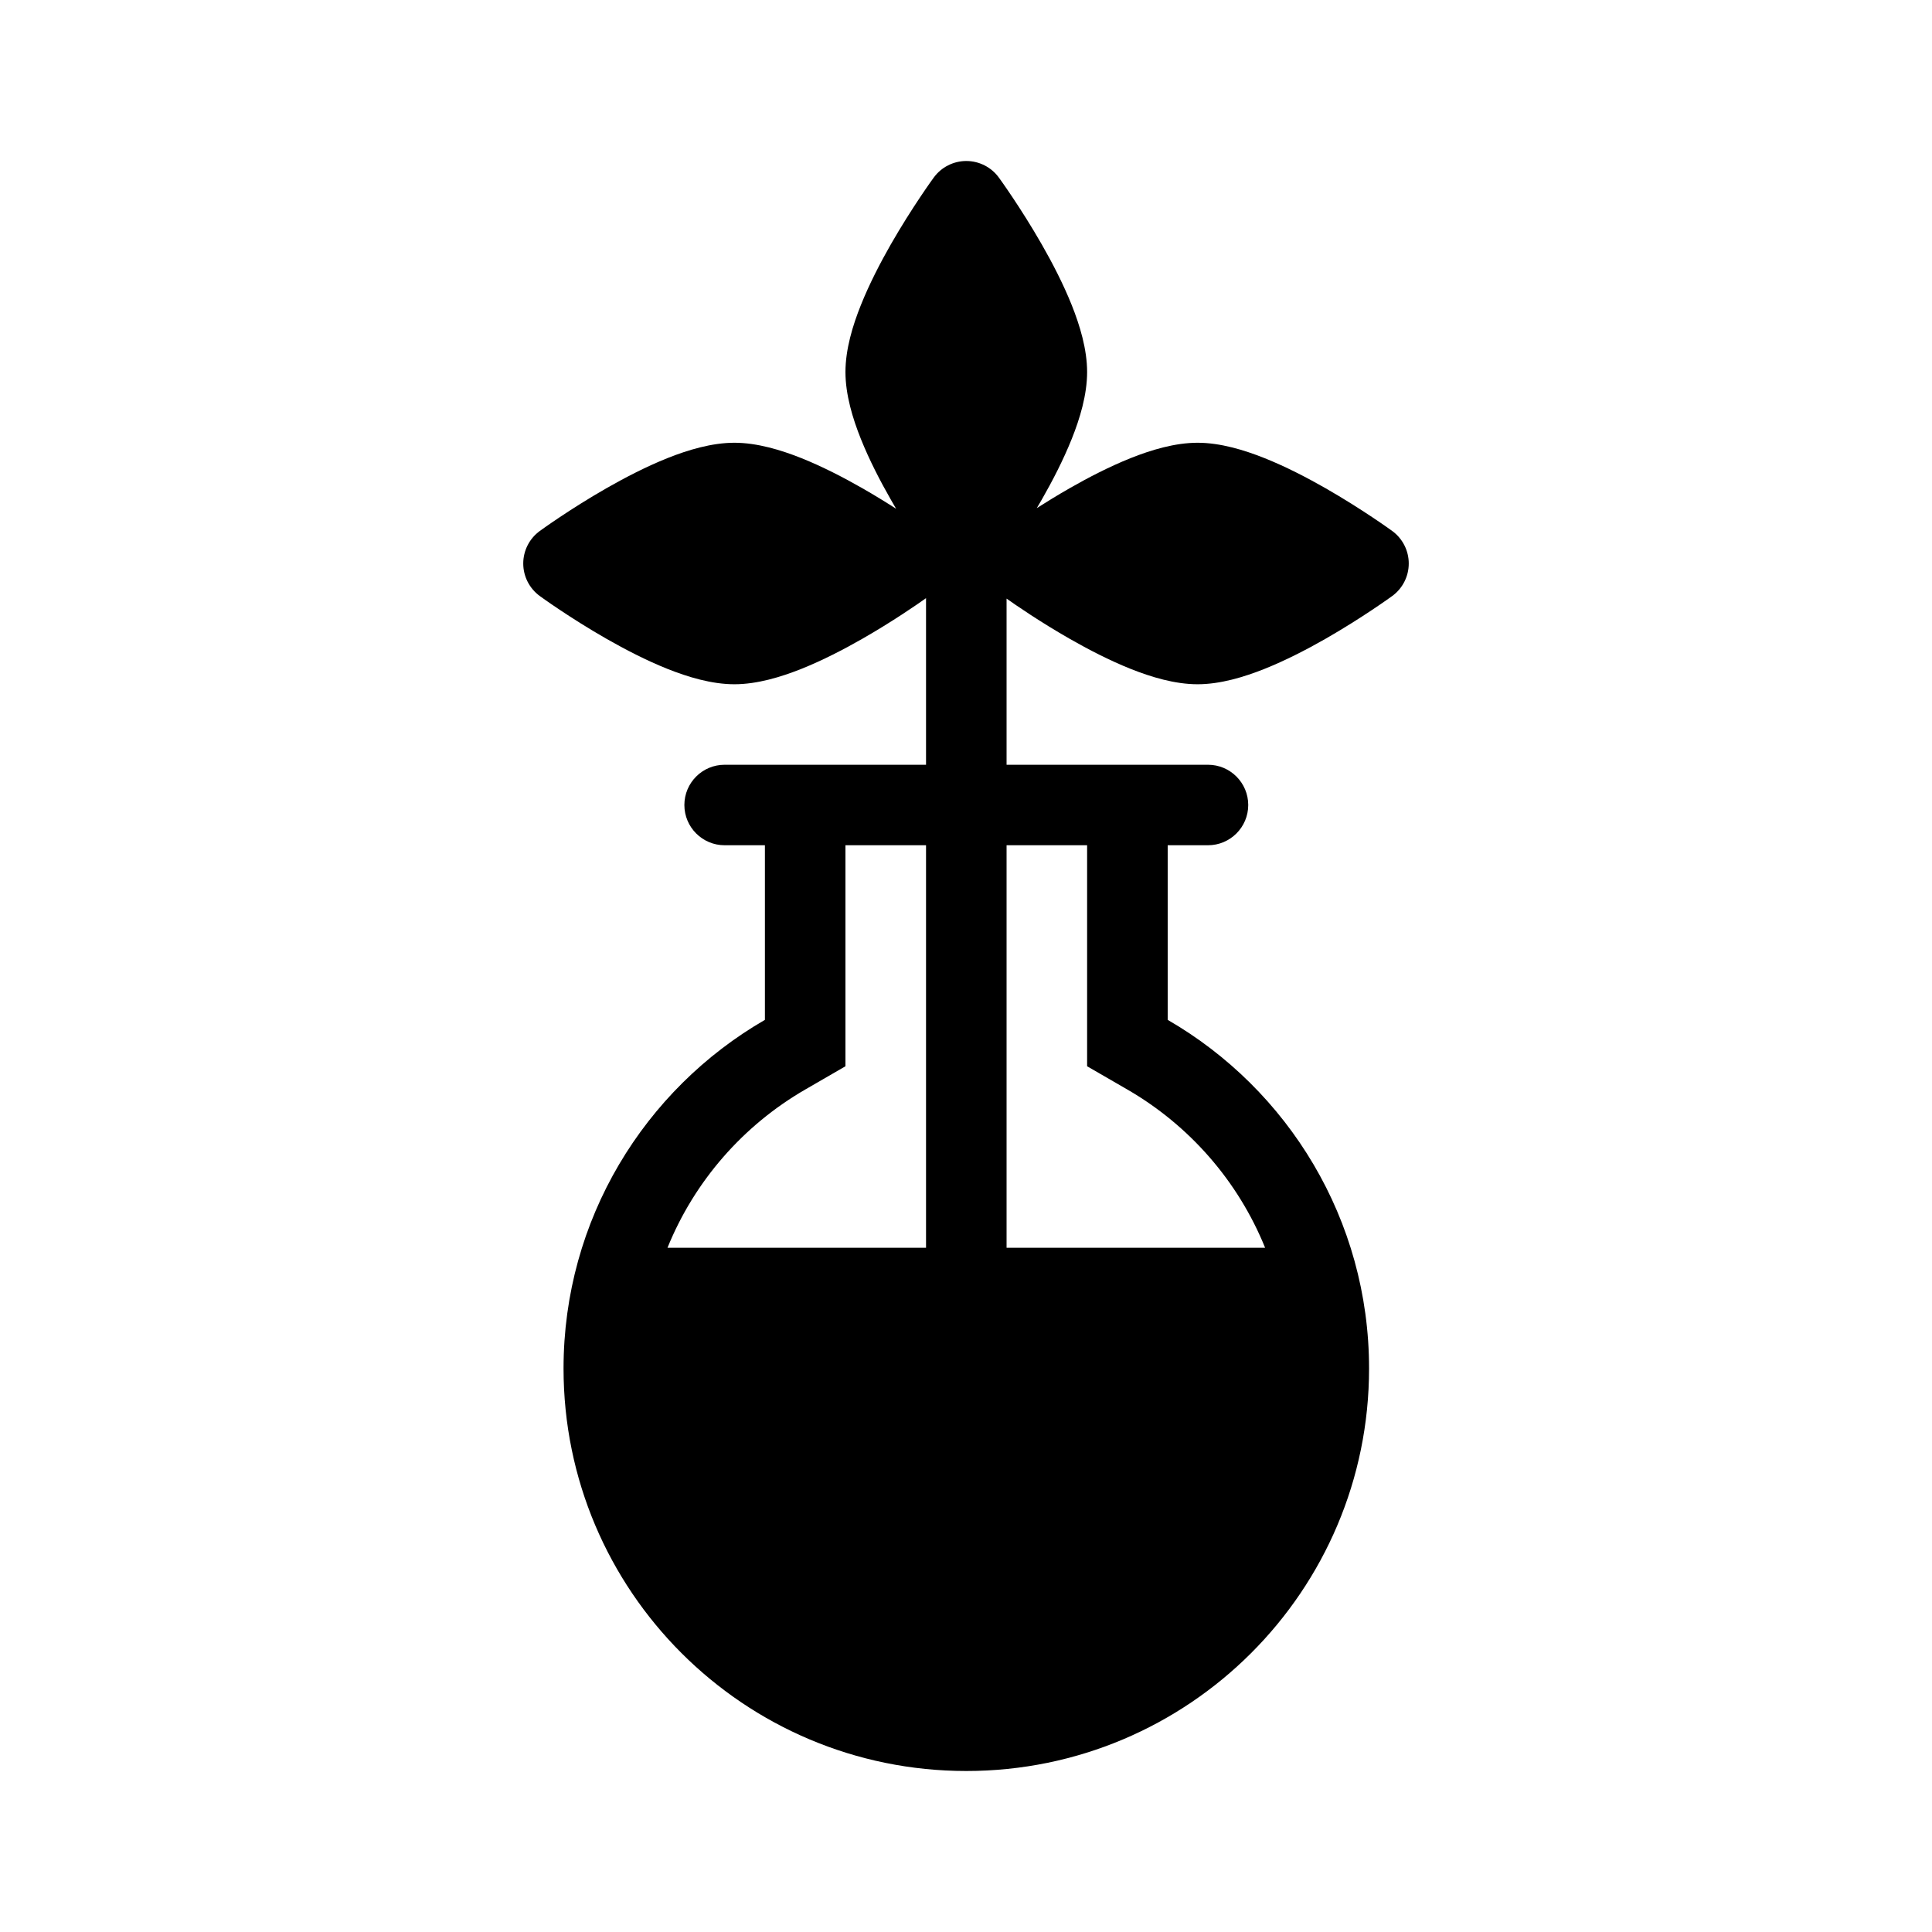 <svg width="48" height="48" viewBox="0 0 48 48" fill="none" xmlns="http://www.w3.org/2000/svg">
<path fill-rule="evenodd" clip-rule="evenodd" d="M24.816 4.411C24.628 4.153 24.327 4 24.007 4C23.688 4 23.387 4.153 23.199 4.411C23.183 4.432 22.659 5.153 22.133 6.07C21.871 6.529 21.598 7.055 21.388 7.58C21.185 8.086 21.005 8.678 21.005 9.243C21.005 9.807 21.185 10.399 21.388 10.905C21.598 11.43 21.871 11.956 22.133 12.414C22.177 12.491 22.221 12.566 22.264 12.64C22.018 12.482 21.73 12.304 21.42 12.127C20.961 11.865 20.435 11.592 19.91 11.382C19.403 11.18 18.811 11 18.246 11C17.681 11 17.089 11.18 16.582 11.382C16.057 11.592 15.531 11.865 15.072 12.127C14.153 12.652 13.432 13.177 13.411 13.192C13.153 13.38 13 13.68 13 14C13 14.32 13.153 14.62 13.411 14.808C13.432 14.824 14.153 15.348 15.072 15.873C15.531 16.135 16.057 16.408 16.582 16.618C17.089 16.82 17.681 17 18.246 17C18.811 17 19.403 16.82 19.91 16.618C20.435 16.408 20.961 16.135 21.42 15.873C22.176 15.441 22.799 15.009 23.007 14.861V19H18.003C17.451 19 17.003 19.448 17.003 20C17.003 20.552 17.451 21 18.003 21H19.004V25.338C16.013 27.067 14.001 30.299 14.001 34C14.001 39.523 18.481 44 24.008 44C29.534 44 34.014 39.523 34.014 34C34.014 30.299 32.002 27.067 29.011 25.338V21H30.012C30.564 21 31.012 20.552 31.012 20C31.012 19.448 30.564 19 30.012 19H25.008V14.872C25.23 15.029 25.841 15.451 26.58 15.873C27.038 16.135 27.565 16.408 28.09 16.618C28.597 16.82 29.189 17 29.754 17C30.319 17 30.911 16.82 31.417 16.618C31.942 16.408 32.469 16.135 32.928 15.873C33.846 15.348 34.567 14.824 34.589 14.808C34.847 14.62 35 14.32 35 14C35 13.68 34.847 13.38 34.589 13.192C34.567 13.176 33.846 12.652 32.928 12.127C32.469 11.865 31.943 11.592 31.417 11.382C30.911 11.18 30.319 11 29.754 11C29.189 11 28.597 11.18 28.09 11.382C27.565 11.592 27.038 11.865 26.58 12.127C26.279 12.299 26 12.471 25.759 12.624C25.8 12.556 25.841 12.485 25.882 12.414C26.144 11.956 26.417 11.43 26.627 10.905C26.83 10.399 27.009 9.807 27.009 9.243C27.009 8.678 26.829 8.086 26.627 7.58C26.417 7.055 26.144 6.529 25.881 6.07C25.356 5.153 24.831 4.432 24.816 4.411ZM21.005 21H23.007L23.007 31H16.584C17.255 29.341 18.468 27.958 20.006 27.069L21.005 26.491V21ZM31.431 31C30.76 29.341 29.547 27.958 28.009 27.069L27.009 26.491V21H25.008L25.008 31H31.431Z" fill="black"/>
</svg>
